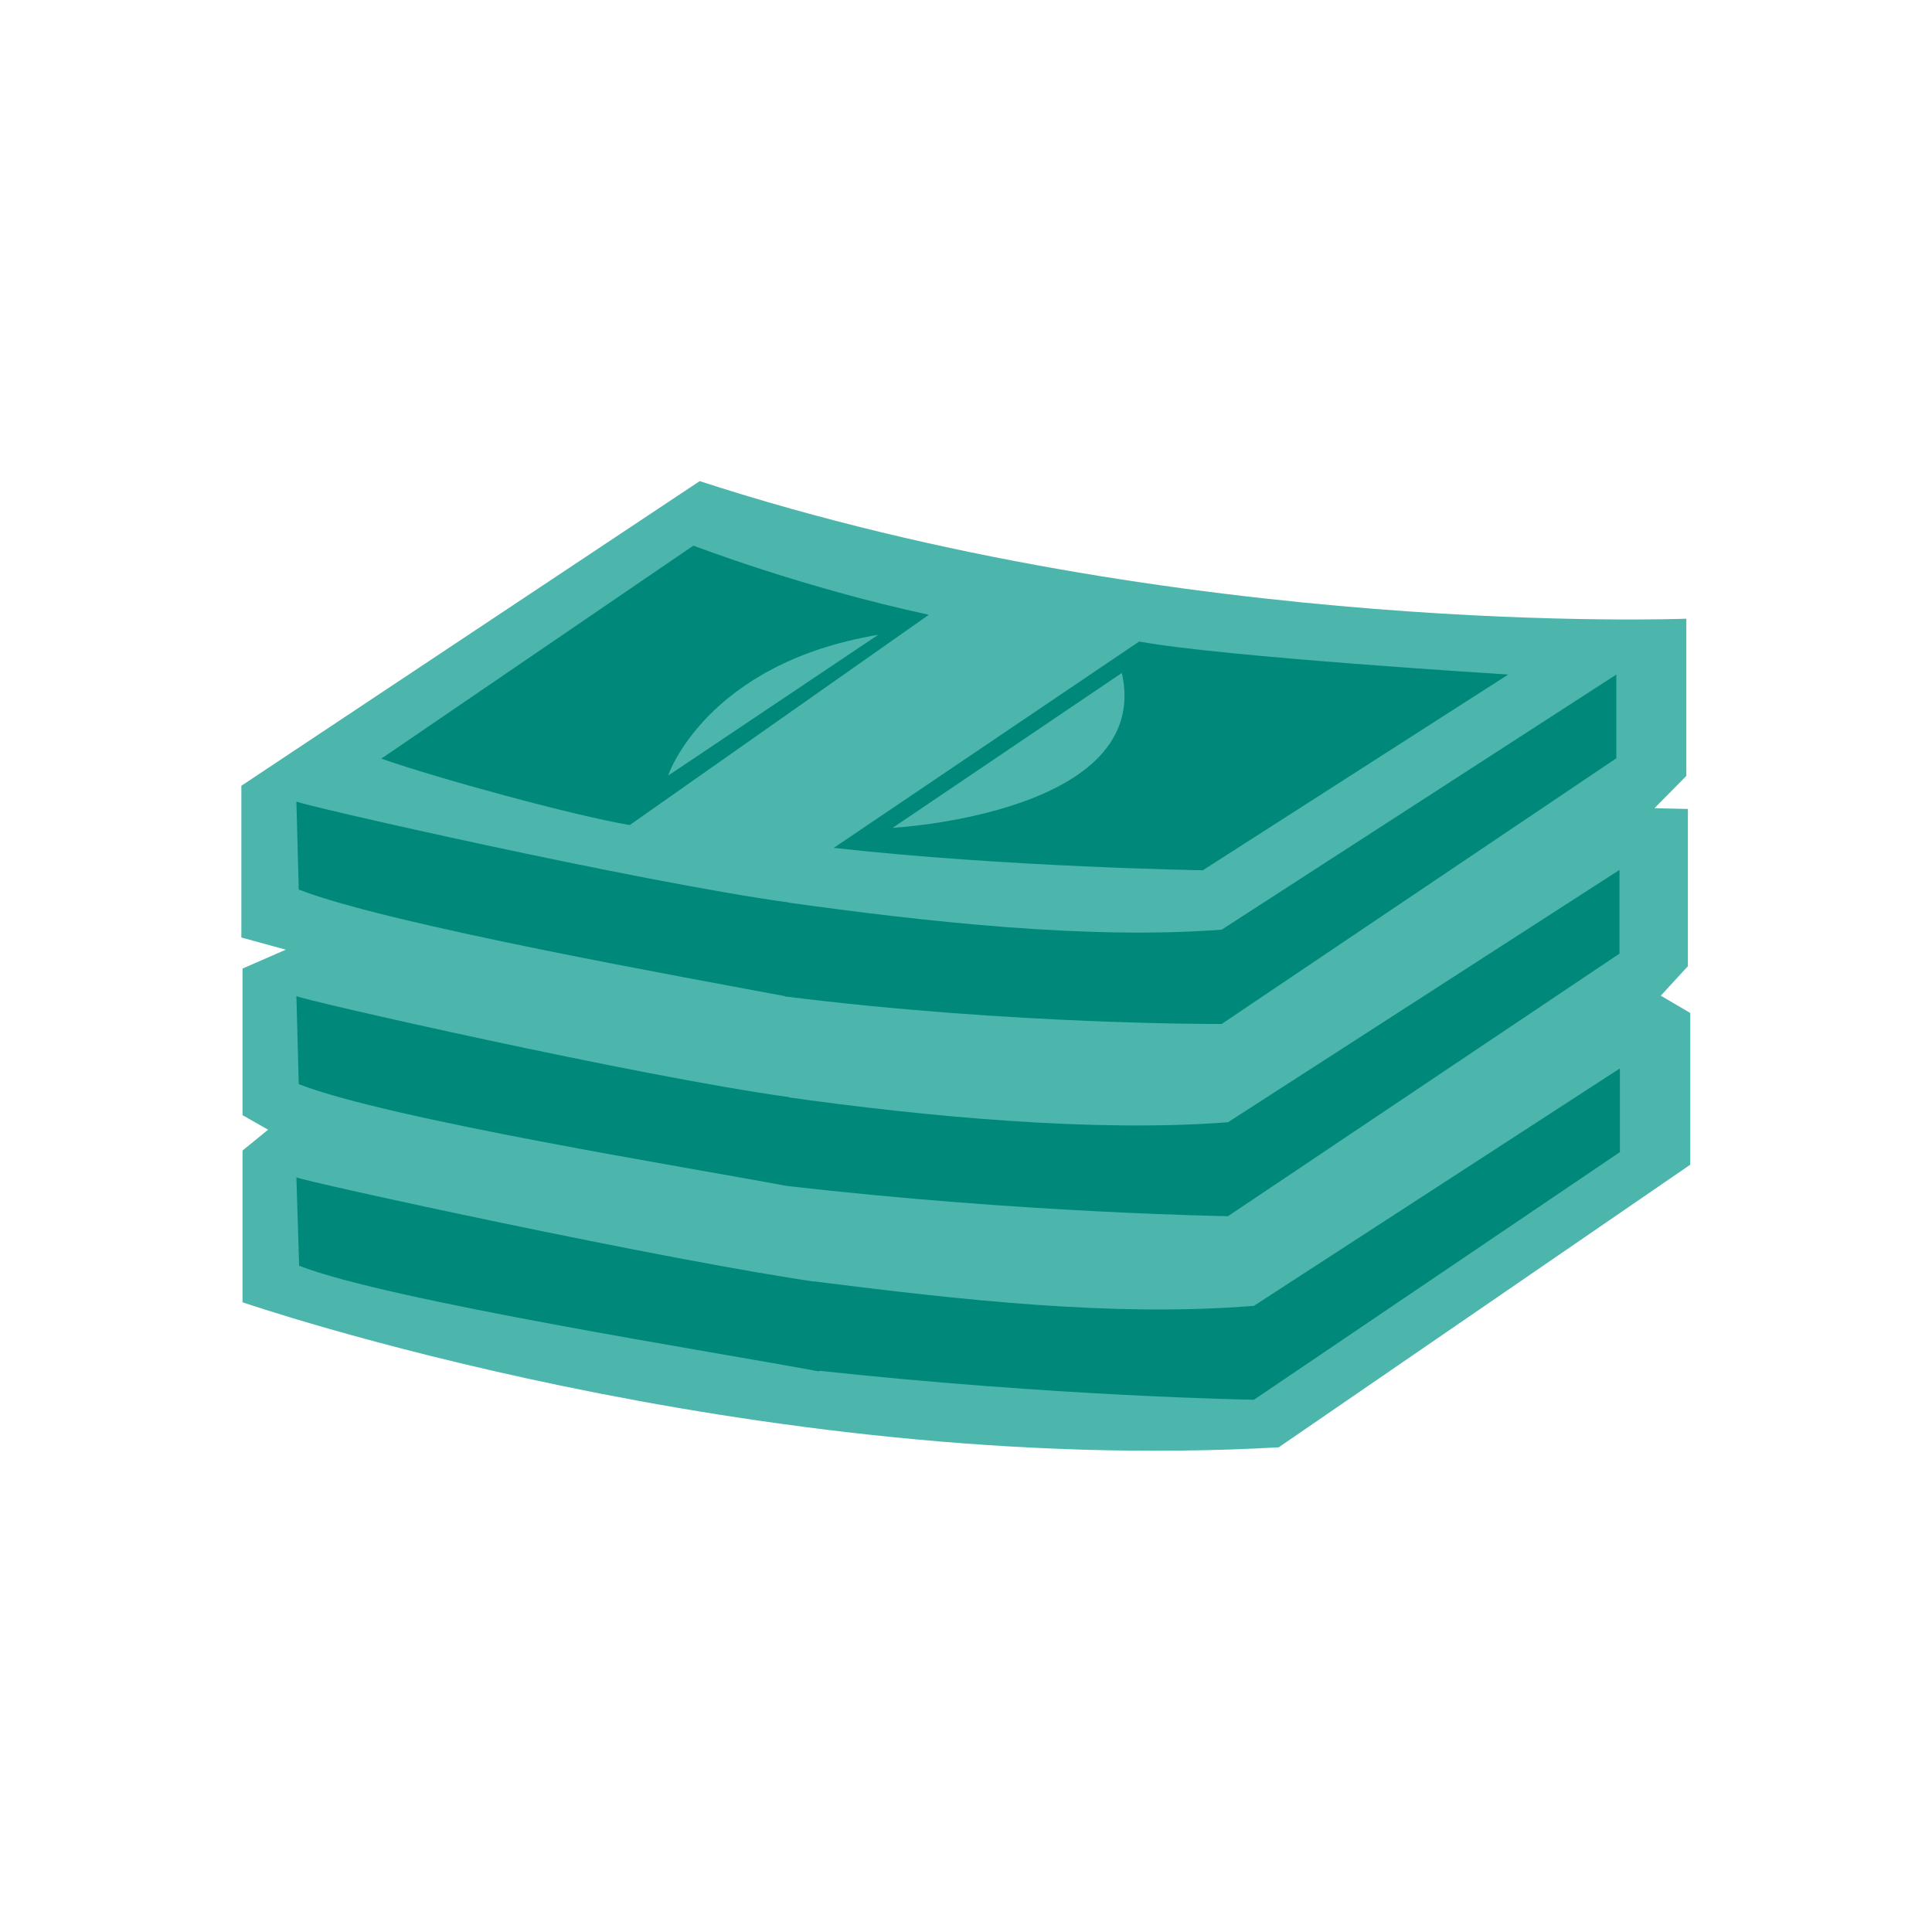 <?xml version="1.0" standalone="no"?><!DOCTYPE svg PUBLIC "-//W3C//DTD SVG 1.1//EN" "http://www.w3.org/Graphics/SVG/1.1/DTD/svg11.dtd"><svg t="1566294173856" class="icon" viewBox="0 0 1024 1024" version="1.1" xmlns="http://www.w3.org/2000/svg" p-id="1364" xmlns:xlink="http://www.w3.org/1999/xlink" width="64" height="64"><defs><style type="text/css"></style></defs><path d="M127.922 496.895l23.543 6.459-22.918 10v77.711l13.542 7.709-13.542 11.042v80.42s269.178 92.712 549.189 76.878L895.87 617.317v-80.42l-15.626-9.167 14.376-15.626v-83.337l-17.709-0.417 16.876-17.084v-83.337s-266.678 10.417-522.938-72.92L127.922 416.475v80.42z" fill="#4DB6AC" p-id="1365"></path><path d="M157.09 424.809c2.5 1.875 180.007 42.293 261.052 53.544l-1.25 49.794c-50.627-9.584-211.259-38.127-258.552-56.669l-1.25-46.669zM492.312 325.847l-158.548 111.463c-30.418-5.209-101.254-24.584-131.672-35.21l165.423-112.921s57.294 22.084 124.797 36.668z" fill="#00897B" p-id="1366"></path><path d="M416.059 478.144c74.378 10.417 160.84 20.001 231.468 14.584l209.175-135.214v44.377l-209.175 140.839s-110.004 0.625-231.468-14.584v-50.002z" fill="#00897B" p-id="1367"></path><path d="M416.892 581.482c74.17 10.417 163.132 18.751 233.968 13.334l207.508-133.755v44.377l-207.508 139.172s-109.171-1.667-233.968-16.042v-47.085z" fill="#00897B" p-id="1368"></path><path d="M431.684 679.194c77.711 9.792 158.548 18.959 232.926 12.917l193.966-125.838v44.377l-193.966 131.255s-104.588-1.667-232.926-15.626V679.194zM799.408 357.515L637.526 461.269s-104.588-1.667-195.633-11.875l161.882-109.379c43.752 8.125 195.633 17.501 195.633 17.501z" fill="#00897B" p-id="1369"></path><path d="M465.436 336.472L354.181 411.058c-0.208 0 20.001-59.377 111.255-74.586zM473.144 438.768l121.463-82.087c16.667 74.586-121.463 82.087-121.463 82.087z" fill="#4DB6AC" p-id="1370"></path><path d="M157.09 527.938c2.5 1.875 180.007 42.293 261.052 53.544l-1.25 47.085c-50.627-9.584-211.259-35.418-258.552-53.961l-1.25-46.669zM157.09 623.984c2.5 1.875 197.091 44.377 278.345 55.836l-1.25 47.085c-50.627-9.584-228.551-37.502-275.636-56.044l-1.458-46.877z" fill="#00897B" p-id="1371"></path></svg>